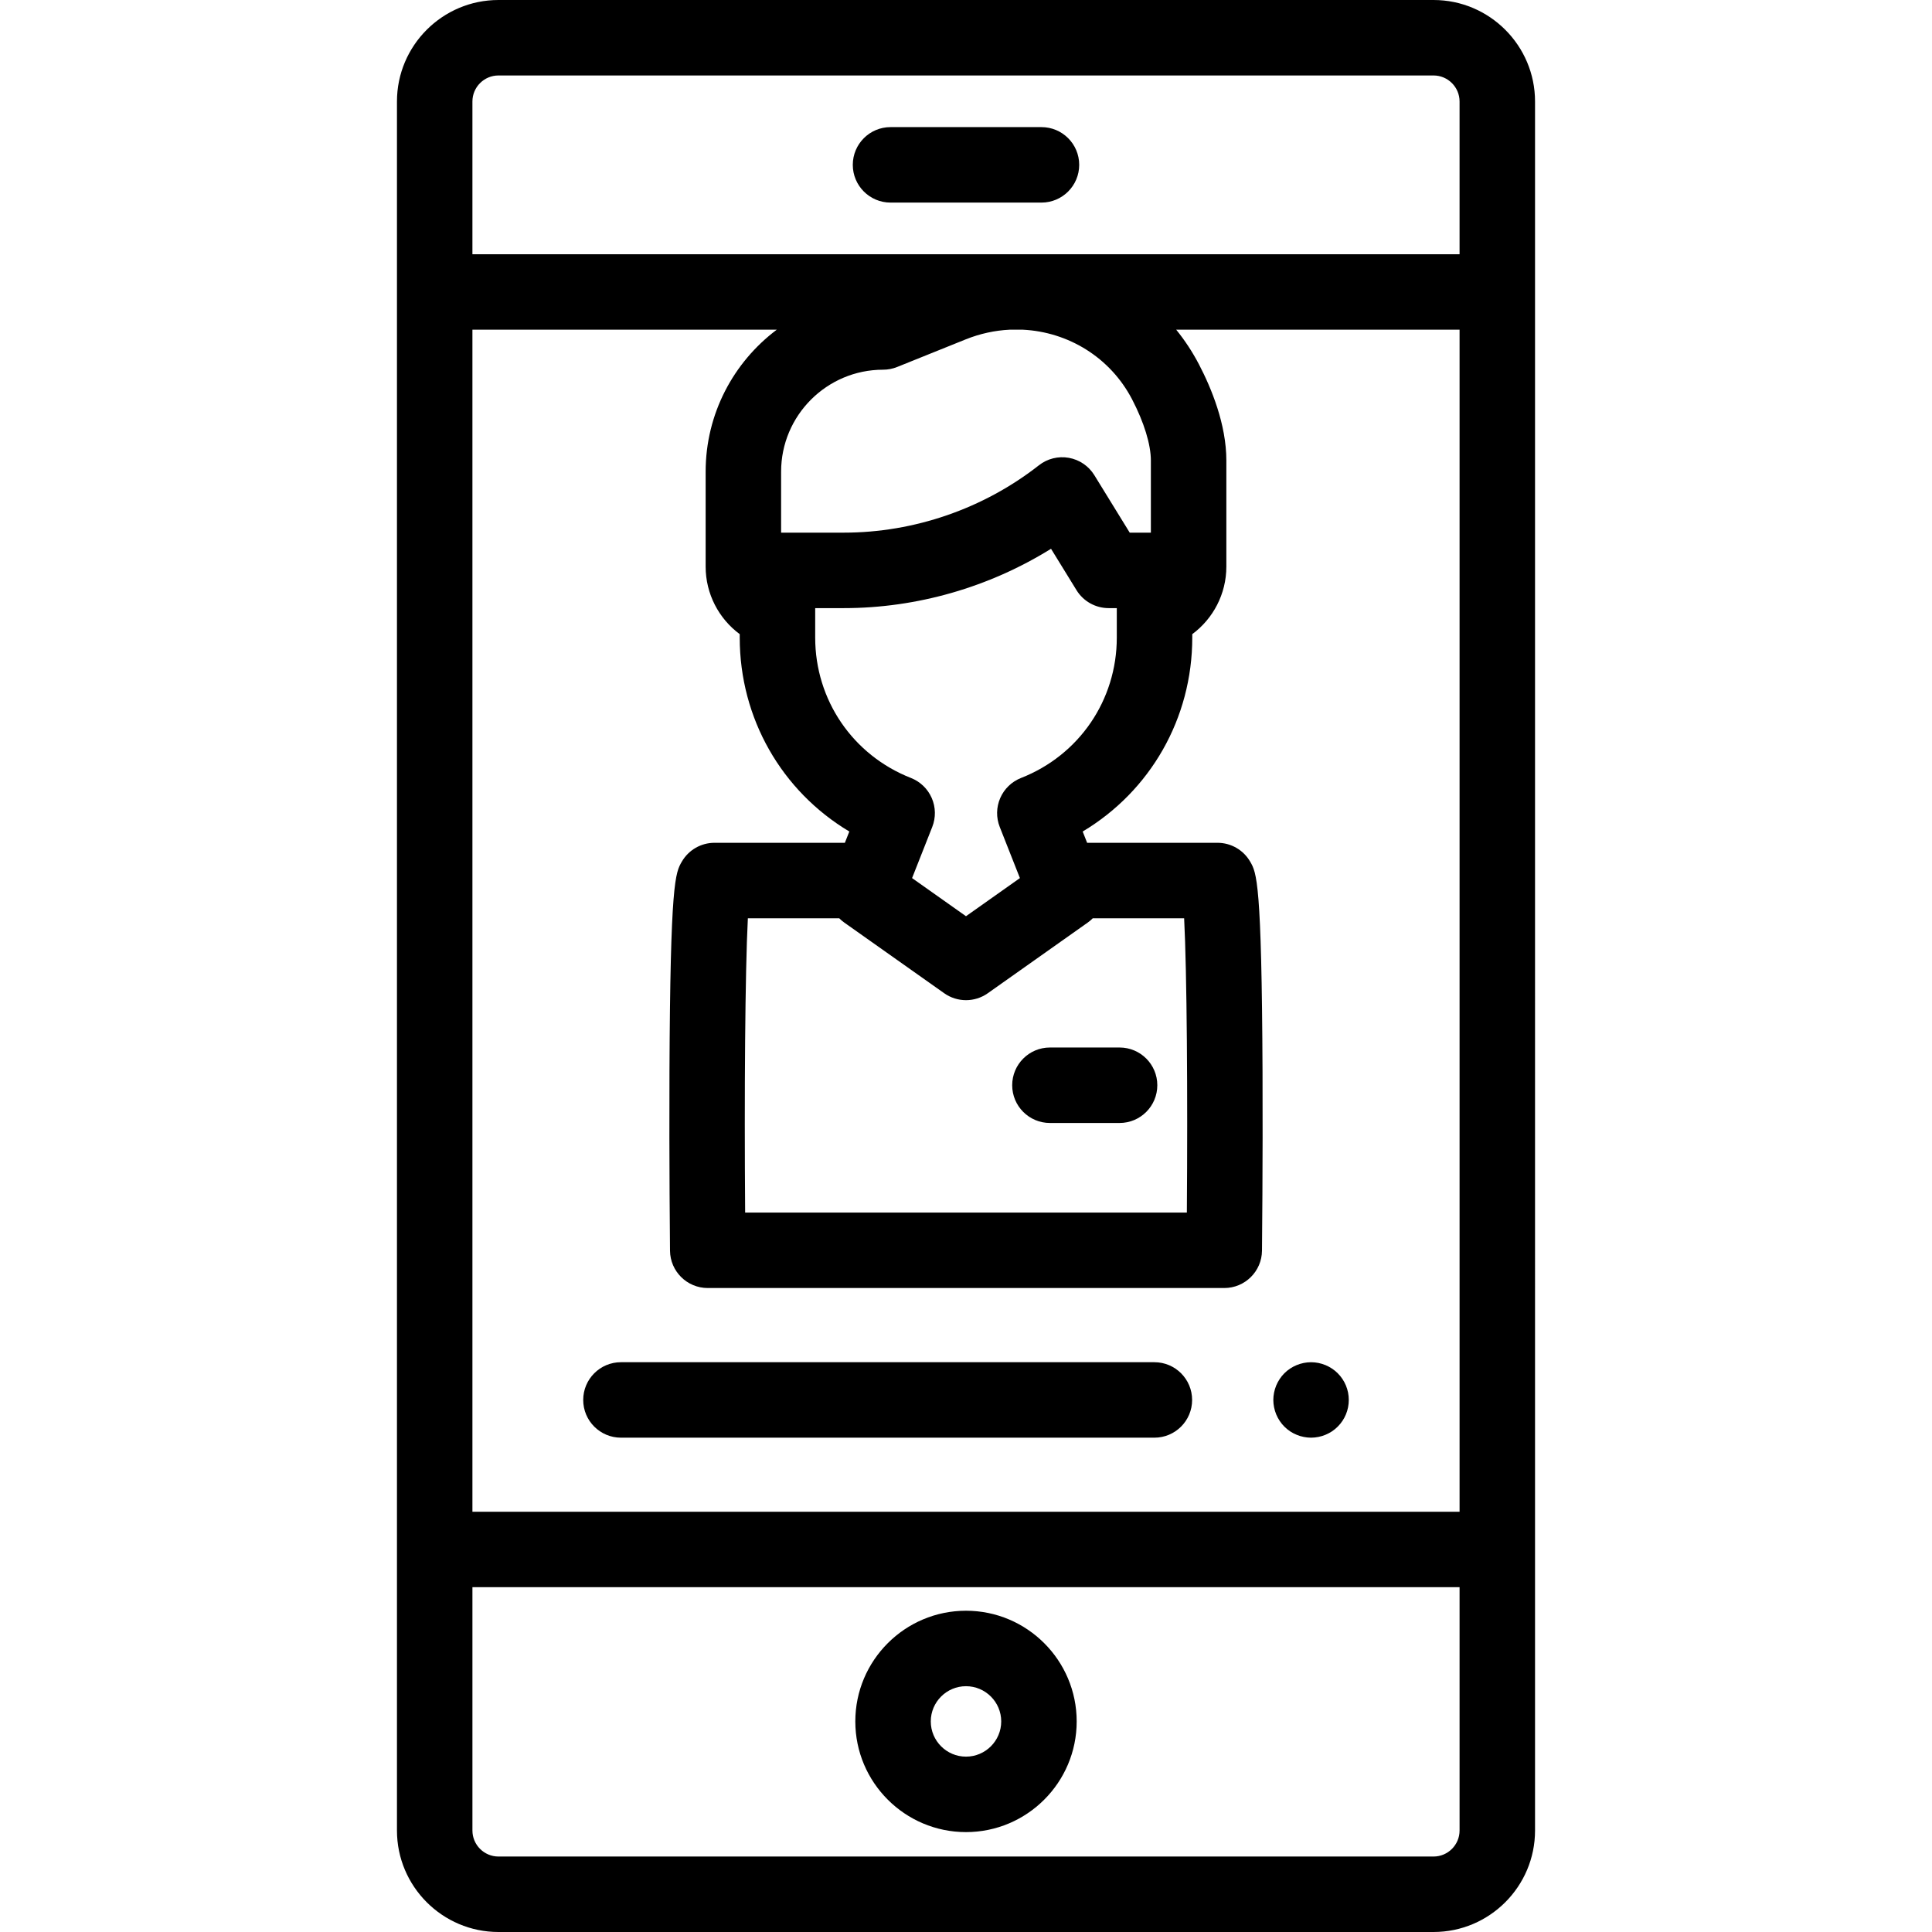 <?xml version="1.0" encoding="iso-8859-1"?>
<!-- Generator: Adobe Illustrator 19.0.0, SVG Export Plug-In . SVG Version: 6.00 Build 0)  -->
<svg version="1.1" id="Capa_1" xmlns="http://www.w3.org/2000/svg" xmlns:xlink="http://www.w3.org/1999/xlink" x="0px" y="0px"
	 viewBox="0 0 512 512" style="enable-background:new 0 0 512 512;" xml:space="preserve">
<g>
	<g>
		<path d="M255.999,426.861c-16.174,0-29.333,13.159-29.333,29.333s13.159,29.333,29.333,29.333s29.333-13.159,29.333-29.333
			S272.173,426.861,255.999,426.861z M255.999,465.527c-5.147,0-9.333-4.187-9.333-9.333s4.187-9.333,9.333-9.333
			c5.147,0,9.333,4.187,9.333,9.333S261.147,465.527,255.999,465.527z"/>
	</g>
</g>
<g>
	<g>
		<path d="M357.251,369.04c-0.13-0.63-0.32-1.261-0.57-1.87c-0.25-0.601-0.56-1.18-0.92-1.72c-0.37-0.551-0.79-1.061-1.25-1.521
			c-0.46-0.46-0.97-0.88-1.52-1.24c-0.54-0.359-1.12-0.67-1.721-0.92c-0.609-0.25-1.239-0.439-1.87-0.569
			c-1.29-0.261-2.619-0.261-3.909,0c-0.64,0.13-1.27,0.319-1.87,0.569c-0.61,0.25-1.19,0.561-1.73,0.92
			c-0.55,0.36-1.06,0.78-1.52,1.24c-0.46,0.46-0.88,0.97-1.24,1.521c-0.36,0.54-0.67,1.119-0.92,1.72
			c-0.25,0.609-0.44,1.24-0.57,1.87c-0.13,0.65-0.2,1.31-0.2,1.96c0,0.649,0.07,1.309,0.2,1.95c0.13,0.64,0.32,1.27,0.57,1.88
			c0.25,0.6,0.56,1.18,0.92,1.72c0.36,0.55,0.78,1.06,1.24,1.52c0.461,0.46,0.97,0.881,1.52,1.25c0.54,0.36,1.12,0.66,1.73,0.91
			c0.599,0.25,1.229,0.45,1.87,0.57c0.639,0.13,1.299,0.2,1.949,0.2c0.65,0,1.31-0.07,1.96-0.2c0.631-0.12,1.261-0.32,1.87-0.57
			c0.601-0.25,1.181-0.559,1.721-0.91c0.55-0.369,1.06-0.79,1.52-1.25c0.46-0.46,0.88-0.97,1.25-1.52c0.36-0.54,0.67-1.12,0.92-1.72
			c0.25-0.61,0.44-1.24,0.57-1.88s0.19-1.301,0.19-1.95C357.441,370.35,357.381,369.69,357.251,369.04z"/>
	</g>
</g>
<g>
	<g>
		<path d="M305.923,361H164.557c-5.522,0-10,4.478-10,10c0,5.522,4.478,10,10,10h141.366c5.522,0,10-4.478,10-10
			C315.923,365.478,311.446,361,305.923,361z"/>
	</g>
</g>
<g>
	<g>
		<path d="M275.999,33.687h-40c-5.523,0-10,4.478-10,10c0,5.522,4.477,10,10,10h40c5.522,0,10-4.478,10-10
			C285.999,38.165,281.522,33.687,275.999,33.687z"/>
	</g>
</g>
<g>
	<g>
		<path d="M379.9,0H132.098c-14.833,0-26.9,12.068-26.9,26.901V485.1c0,14.833,12.067,26.9,26.9,26.9h247.803
			c14.833,0,26.9-12.067,26.9-26.9V26.901C406.801,12.068,394.733,0,379.9,0z M125.197,26.901c0-3.806,3.096-6.901,6.9-6.901H379.9
			c3.805,0,6.9,3.096,6.9,6.901v40.472H125.197V26.901z M270.59,206.169c-2.472,0.971-4.455,2.884-5.515,5.318
			c-1.06,2.434-1.107,5.189-0.134,7.659l5.347,13.556l-14.289,10.105l-14.289-10.104l5.347-13.556
			c0.974-2.47,0.926-5.226-0.134-7.659c-1.059-2.435-3.043-4.348-5.514-5.318c-15.414-6.052-25.374-20.655-25.374-37.203v-6.807
			c0.002-0.124,0.003-0.249,0-0.372v-0.629h7.566c19.393,0,38.527-5.526,54.932-15.727l6.753,10.969
			c1.82,2.957,5.044,4.758,8.516,4.758h2.161v0.629c-0.003,0.124-0.003,0.248,0,0.372v6.807
			C295.963,185.515,286.004,200.118,270.59,206.169z M288.244,244.5c0.491-0.347,0.942-0.733,1.353-1.149h24.212
			c0.74,14.301,0.952,46.574,0.721,77.988H197.47c-0.231-31.413-0.02-63.688,0.721-77.988h24.211
			c0.411,0.417,0.862,0.802,1.353,1.149l26.472,18.719c1.73,1.224,3.752,1.835,5.773,1.835c2.022,0,4.044-0.611,5.773-1.835
			L288.244,244.5z M290.012,125.929c-1.493-2.426-3.95-4.1-6.754-4.602c-2.806-0.5-5.689,0.216-7.931,1.974
			c-14.691,11.515-33.062,17.856-51.727,17.856h-16.598v-16.159c0-14.9,12.123-27.022,27.023-27.022c1.28,0,2.548-0.246,3.735-0.724
			l18.135-7.303c3.828-1.541,7.763-2.382,11.656-2.576h3.521c11.982,0.597,23.122,7.288,28.944,18.461
			c3.163,6.072,4.977,11.979,4.977,16.202v19.121h-5.605L290.012,125.929z M125.197,87.373h80.654
			c-11.436,8.586-18.848,22.256-18.848,37.625v25.176c0,7.199,3.484,13.78,9.031,17.884v0.908c0,21.431,11.129,40.686,29.043,51.395
			l-1.179,2.99h-34.551c-3.569,0-6.869,1.903-8.656,4.993c-1.71,2.955-3.061,5.29-3.275,55.751
			c-0.102,23.698,0.14,47.115,0.143,47.349c0.057,5.481,4.517,9.896,9.999,9.896h136.883c5.482,0,9.942-4.414,9.999-9.896
			c0.003-0.233,0.244-23.65,0.143-47.349c-0.215-50.461-1.565-52.796-3.275-55.751c-1.787-3.09-5.087-4.993-8.656-4.993H288.1
			l-1.179-2.99c17.914-10.708,29.043-29.963,29.043-51.395v-0.908c5.547-4.105,9.031-10.686,9.031-17.884v-28.138
			c0-9.541-3.938-19.103-7.241-25.443c-1.735-3.33-3.767-6.409-6.049-9.22h75.097v313.251H125.197V87.373z M386.803,485.1h-0.001
			c0,3.805-3.096,6.9-6.9,6.9H132.098c-3.805,0-6.9-3.096-6.9-6.9v-64.476h261.604V485.1z"/>
	</g>
</g>
<g>
	<g>
		<path d="M296.699,277.6h-18.457c-5.522,0-10,4.477-10,10c0,5.522,4.478,10,10,10h18.457c5.523,0,10-4.478,10-10
			C306.699,282.077,302.222,277.6,296.699,277.6z"/>
	</g>
</g>
<g>
</g>
<g>
</g>
<g>
</g>
<g>
</g>
<g>
</g>
<g>
</g>
<g>
</g>
<g>
</g>
<g>
</g>
<g>
</g>
<g>
</g>
<g>
</g>
<g>
</g>
<g>
</g>
<g>
</g>
</svg>
